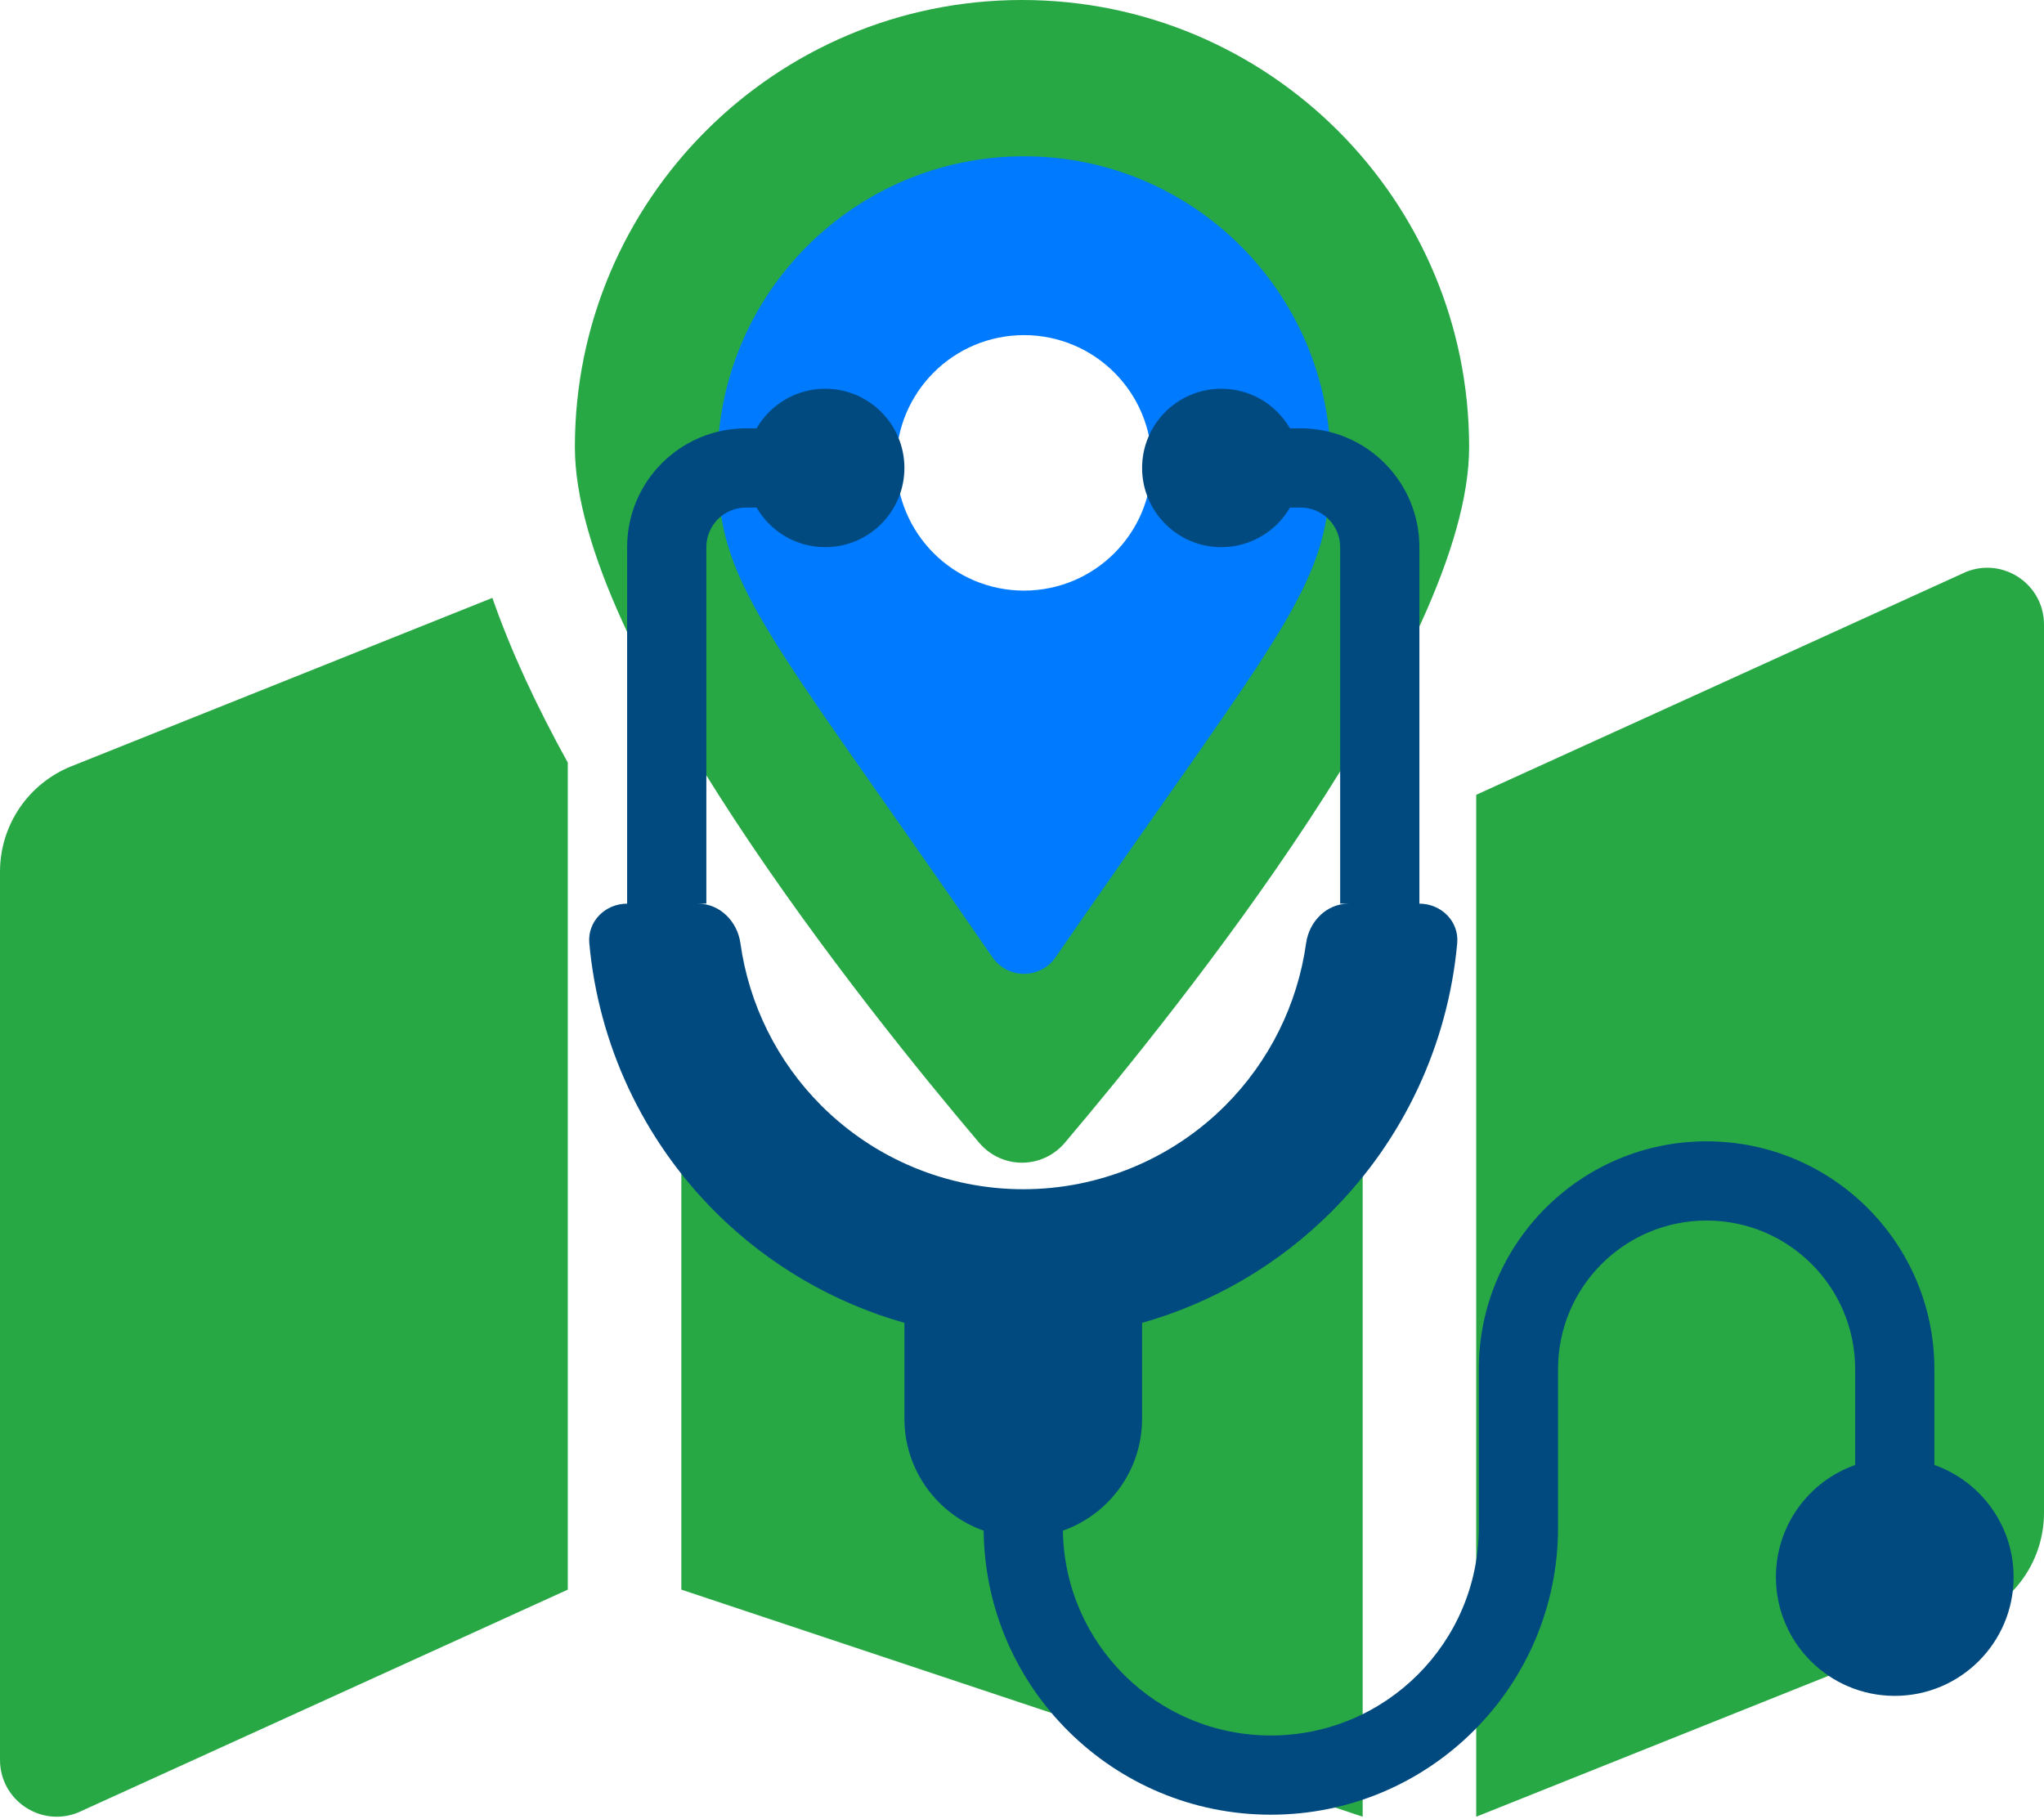 <svg width="510" height="454" viewBox="0 0 510 454" fill="none" xmlns="http://www.w3.org/2000/svg">
<path d="M255 0C193.384 0 143.438 49.946 143.438 111.563C143.438 161.376 216.352 252.167 244.286 285.122C249.944 291.798 260.065 291.798 265.714 285.122C293.648 252.167 366.563 161.376 366.563 111.563C366.563 49.946 316.616 0 255 0ZM255 148.75C234.458 148.75 217.813 132.104 217.813 111.563C217.813 91.021 234.458 74.375 255 74.375C275.542 74.375 292.188 91.021 292.188 111.563C292.188 132.104 275.542 148.75 255 148.75ZM17.815 191.206C12.557 193.309 8.05 196.939 4.874 201.627C1.699 206.316 0.001 211.849 0 217.511L0 439.149C0 449.172 10.12 456.025 19.426 452.306L141.667 396.667V190.294C133.84 176.145 127.438 162.368 122.852 149.193L17.815 191.206ZM255 318.458C242.542 318.458 230.757 312.986 222.673 303.441C205.266 282.899 186.752 259.507 170 235.512V396.658L340 453.324V235.521C323.248 259.507 304.743 282.908 287.327 303.45C279.243 312.986 267.458 318.458 255 318.458ZM490.574 142.694L368.333 198.333V453.333L492.185 403.794C497.444 401.692 501.952 398.063 505.127 393.374C508.303 388.685 510 383.152 510 377.489V155.851C510 145.828 499.88 138.975 490.574 142.694Z" fill="#28A745"/>
<path d="M247.638 238.884C189.746 154.958 179 146.344 179 115.5C179 73.25 213.25 39 255.5 39C297.75 39 332 73.25 332 115.5C332 146.344 321.254 154.958 263.362 238.884C259.563 244.372 251.437 244.372 247.638 238.884ZM255.5 147.375C273.104 147.375 287.375 133.104 287.375 115.5C287.375 97.896 273.104 83.625 255.5 83.625C237.896 83.625 223.625 97.896 223.625 115.5C223.625 133.104 237.896 147.375 255.5 147.375Z" fill="#007BFF"/>
<path d="M205.893 136.536C216.811 136.536 225.661 127.686 225.661 116.768C225.661 105.851 216.811 97 205.893 97C198.576 97 192.188 100.975 188.77 106.884H186.125C169.748 106.884 156.473 120.16 156.473 136.536V225.493C151.014 225.493 146.542 229.928 147.038 235.365C149.336 260.581 160.384 284.323 178.434 302.374C191.67 315.61 207.967 325.08 225.661 330.097V353.987C225.661 366.899 233.915 377.883 245.433 381.953C245.855 421.168 277.775 452.827 317.089 452.827C356.666 452.827 388.749 420.745 388.749 381.168V341.631C388.749 321.16 405.343 304.566 425.814 304.566C446.285 304.566 462.88 321.16 462.88 341.631V365.558C451.363 369.628 443.111 380.612 443.111 393.523C443.111 409.9 456.387 423.175 472.764 423.175C489.141 423.175 502.416 409.9 502.416 393.523C502.416 380.612 494.165 369.628 482.648 365.558V341.631C482.648 310.243 457.202 284.798 425.814 284.798C394.426 284.798 368.981 310.243 368.981 341.631V381.168C368.981 409.827 345.748 433.059 317.089 433.059C288.691 433.059 265.622 410.248 265.204 381.95C276.718 377.877 284.966 366.895 284.966 353.987V330.097C302.66 325.08 318.958 315.61 332.194 302.374C350.244 284.323 361.292 260.581 363.59 235.365C364.086 229.928 359.614 225.493 354.155 225.493V136.536C354.155 120.16 340.879 106.884 324.502 106.884H321.857C318.439 100.975 312.051 97 304.734 97C293.816 97 284.966 105.851 284.966 116.768C284.966 127.686 293.816 136.536 304.734 136.536C312.051 136.536 318.439 132.561 321.857 126.652H324.502C329.961 126.652 334.386 131.078 334.386 136.536V225.493H336.457C330.998 225.493 326.643 229.94 325.889 235.347C323.759 250.605 316.72 264.862 305.702 275.881C292.337 289.245 274.213 296.753 255.314 296.753C236.415 296.753 218.29 289.245 204.926 275.881C193.907 264.862 186.869 250.605 184.739 235.347C183.984 229.94 179.63 225.493 174.171 225.493H176.241V136.536C176.241 131.078 180.666 126.652 186.125 126.652H188.77C192.188 132.561 198.576 136.536 205.893 136.536Z" fill="#004A80"/>
</svg>
